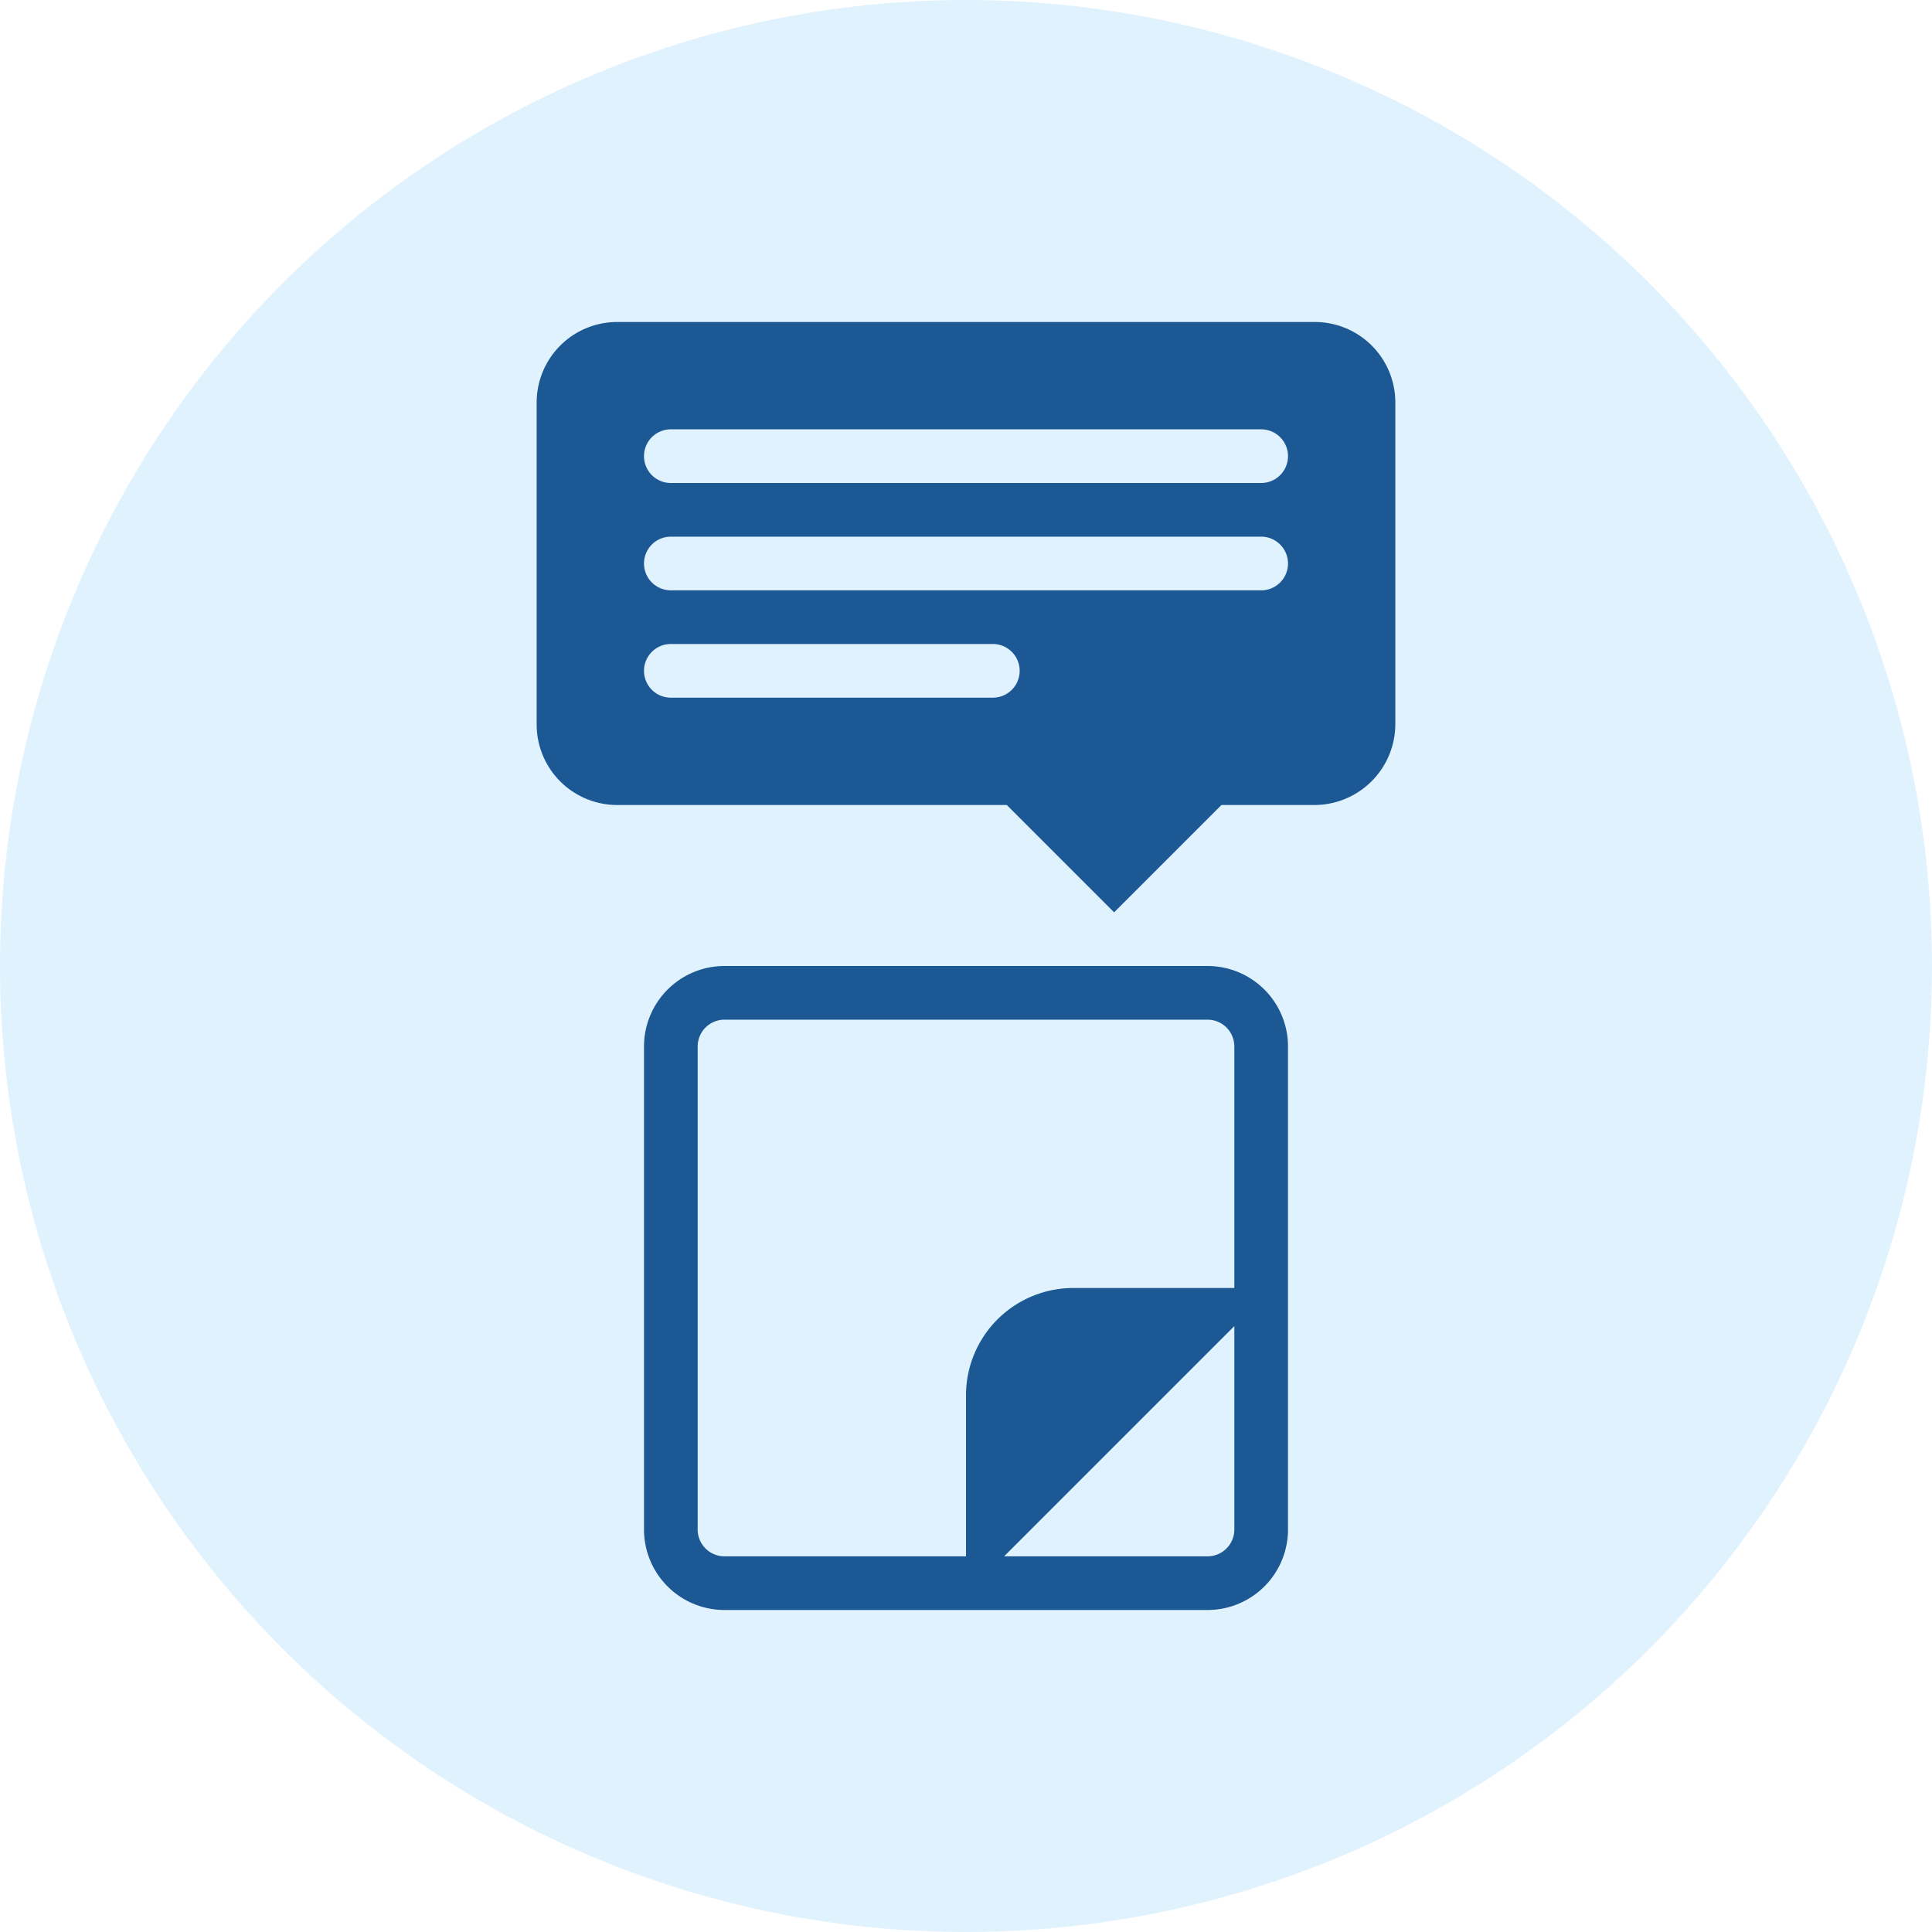 <svg viewBox="0 0 36 36" xmlns="http://www.w3.org/2000/svg"><path d="m18 0a18 18 0 0 1 18 18 18 18 0 0 1 -18 18 18 18 0 0 1 -18-18 18 18 0 0 1 18-18z" fill="#89ccff" opacity=".25"/><path d="m24.5 6h-13a1.5 1.5 0 0 0 -1.5 1.5v6a1.5 1.5 0 0 0 1.5 1.5h7.26l2 2 2-2h1.74a1.51 1.51 0 0 0 1.5-1.5v-6a1.5 1.5 0 0 0 -1.5-1.5zm-6 7h-6a.5.5 0 0 1 0-1h6a.5.5 0 0 1 0 1zm5-2h-11a.5.5 0 0 1 0-1h11a.5.5 0 0 1 0 1zm0-2h-11a.5.5 0 0 1 0-1h11a.5.5 0 0 1 0 1zm-1 9h-9a1.5 1.5 0 0 0 -1.5 1.5v9a1.5 1.5 0 0 0 1.5 1.5h9a1.5 1.5 0 0 0 1.5-1.5v-9a1.5 1.5 0 0 0 -1.5-1.5zm-9.5 10.5v-9a.5.5 0 0 1 .5-.5h9a.5.5 0 0 1 .5.5v4.5h-3a2 2 0 0 0 -2 2v3h-4.5a.5.5 0 0 1 -.5-.5zm9.5.5h-3.79l4.29-4.29v3.79a.5.5 0 0 1 -.5.5z" fill="#1c5894"/></svg>